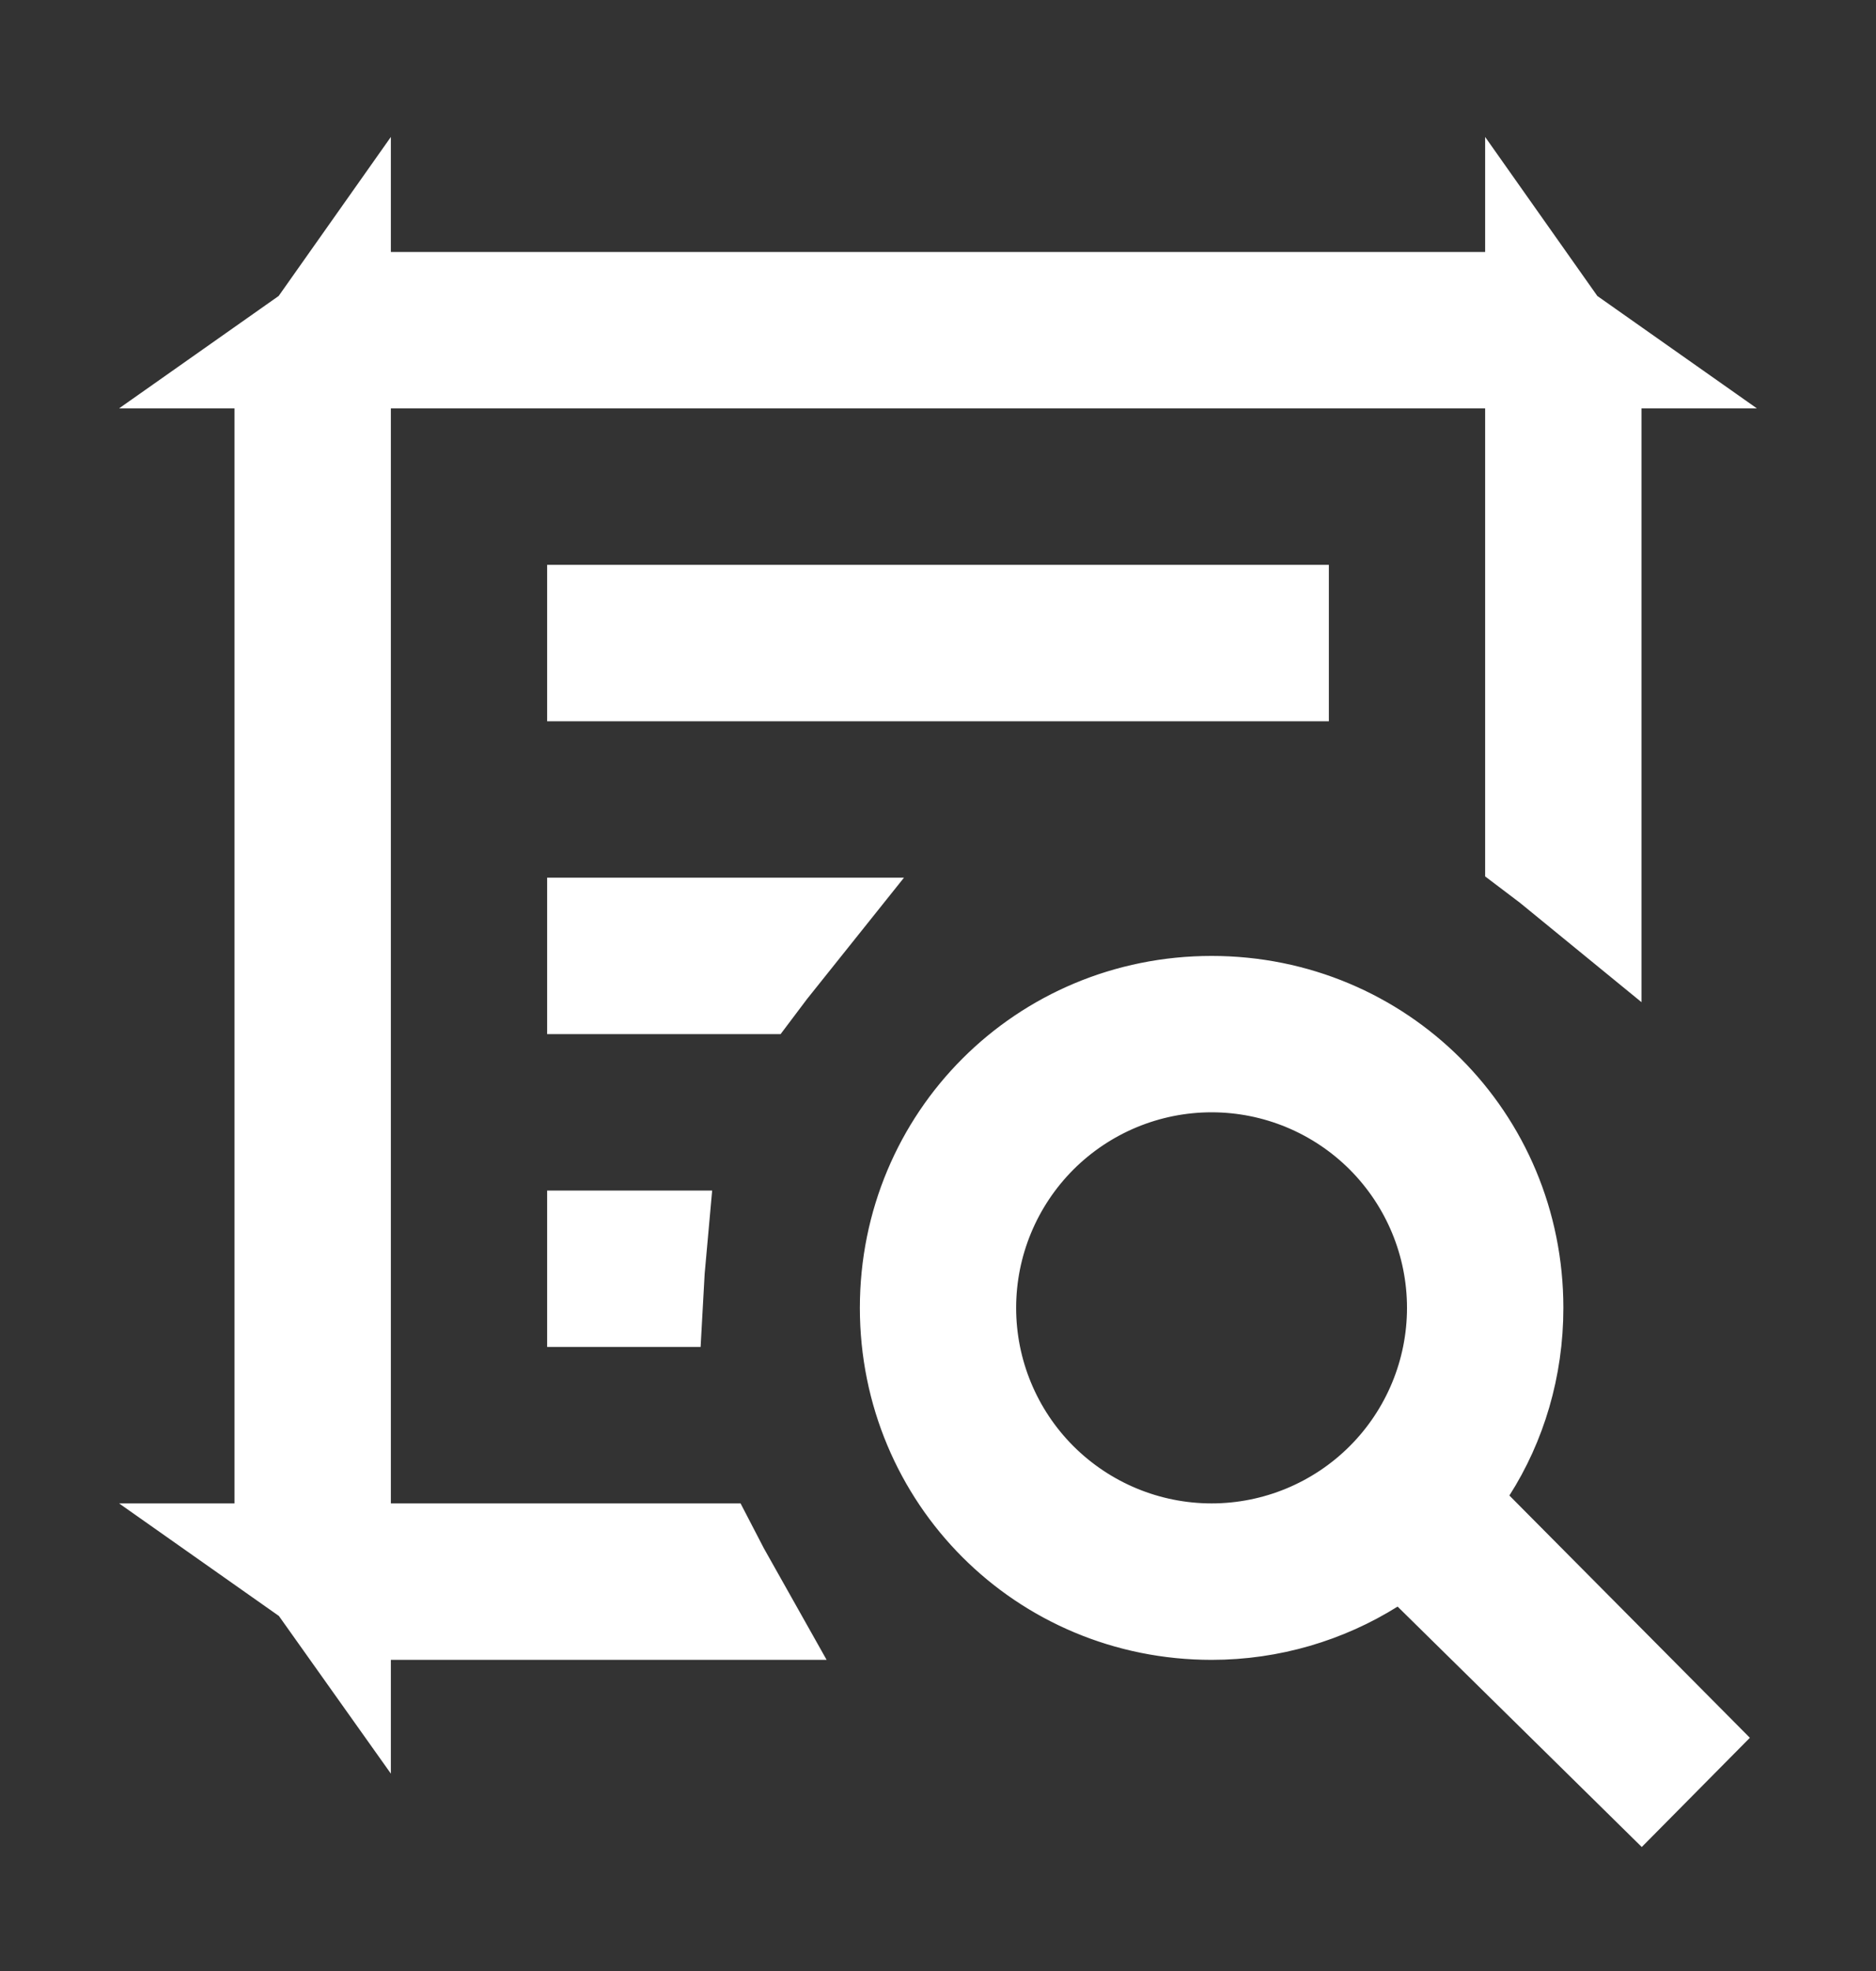 <svg width="20" height="21" viewBox="0 0 20 21" fill="none" xmlns="http://www.w3.org/2000/svg">
<rect x="0" y="0" width="20" height="21" fill="#333333" stroke="none"/>
<path d="M15.459 15.531L15.137 16.037L15.56 16.463L17.599 18.516L17.496 18.62L15.426 16.583L15.005 16.169L14.503 16.481C14.044 16.768 13.497 16.935 12.917 16.935C11.248 16.935 9.917 15.604 9.917 13.935C9.917 12.265 11.248 10.935 12.917 10.935C14.586 10.935 15.917 12.265 15.917 13.935C15.917 14.526 15.749 15.077 15.459 15.531ZM4.167 16.768H7.439C7.468 16.824 7.498 16.88 7.529 16.935H4.167C3.968 16.935 3.785 16.873 3.636 16.768H4.167ZM16.75 4.351V9.095C16.695 9.05 16.64 9.007 16.583 8.964V4.351V3.82C16.689 3.97 16.75 4.152 16.75 4.351ZM15.833 3.435C16.032 3.435 16.215 3.496 16.364 3.601H15.833H4.167H3.636C3.785 3.496 3.968 3.435 4.167 3.435H15.833ZM3.417 3.82V4.351V16.018V16.549C3.311 16.4 3.25 16.217 3.25 16.018V4.351C3.25 4.152 3.311 3.97 3.417 3.82ZM12.917 11.101C12.165 11.101 11.445 11.4 10.913 11.931C10.382 12.463 10.083 13.183 10.083 13.935C10.083 14.686 10.382 15.407 10.913 15.938C11.445 16.469 12.165 16.768 12.917 16.768C13.668 16.768 14.389 16.469 14.92 15.938C15.451 15.407 15.75 14.686 15.75 13.935C15.75 13.183 15.451 12.463 14.92 11.931C14.389 11.4 13.668 11.101 12.917 11.101ZM6.583 6.768H13.417V6.935H6.583V6.768ZM6.583 10.101H8.077C8.033 10.156 7.989 10.212 7.947 10.268H6.583V10.101ZM6.583 13.435H6.771C6.766 13.49 6.762 13.546 6.759 13.601H6.583V13.435Z" stroke="white" stroke-width="1.5"/>
</svg>
